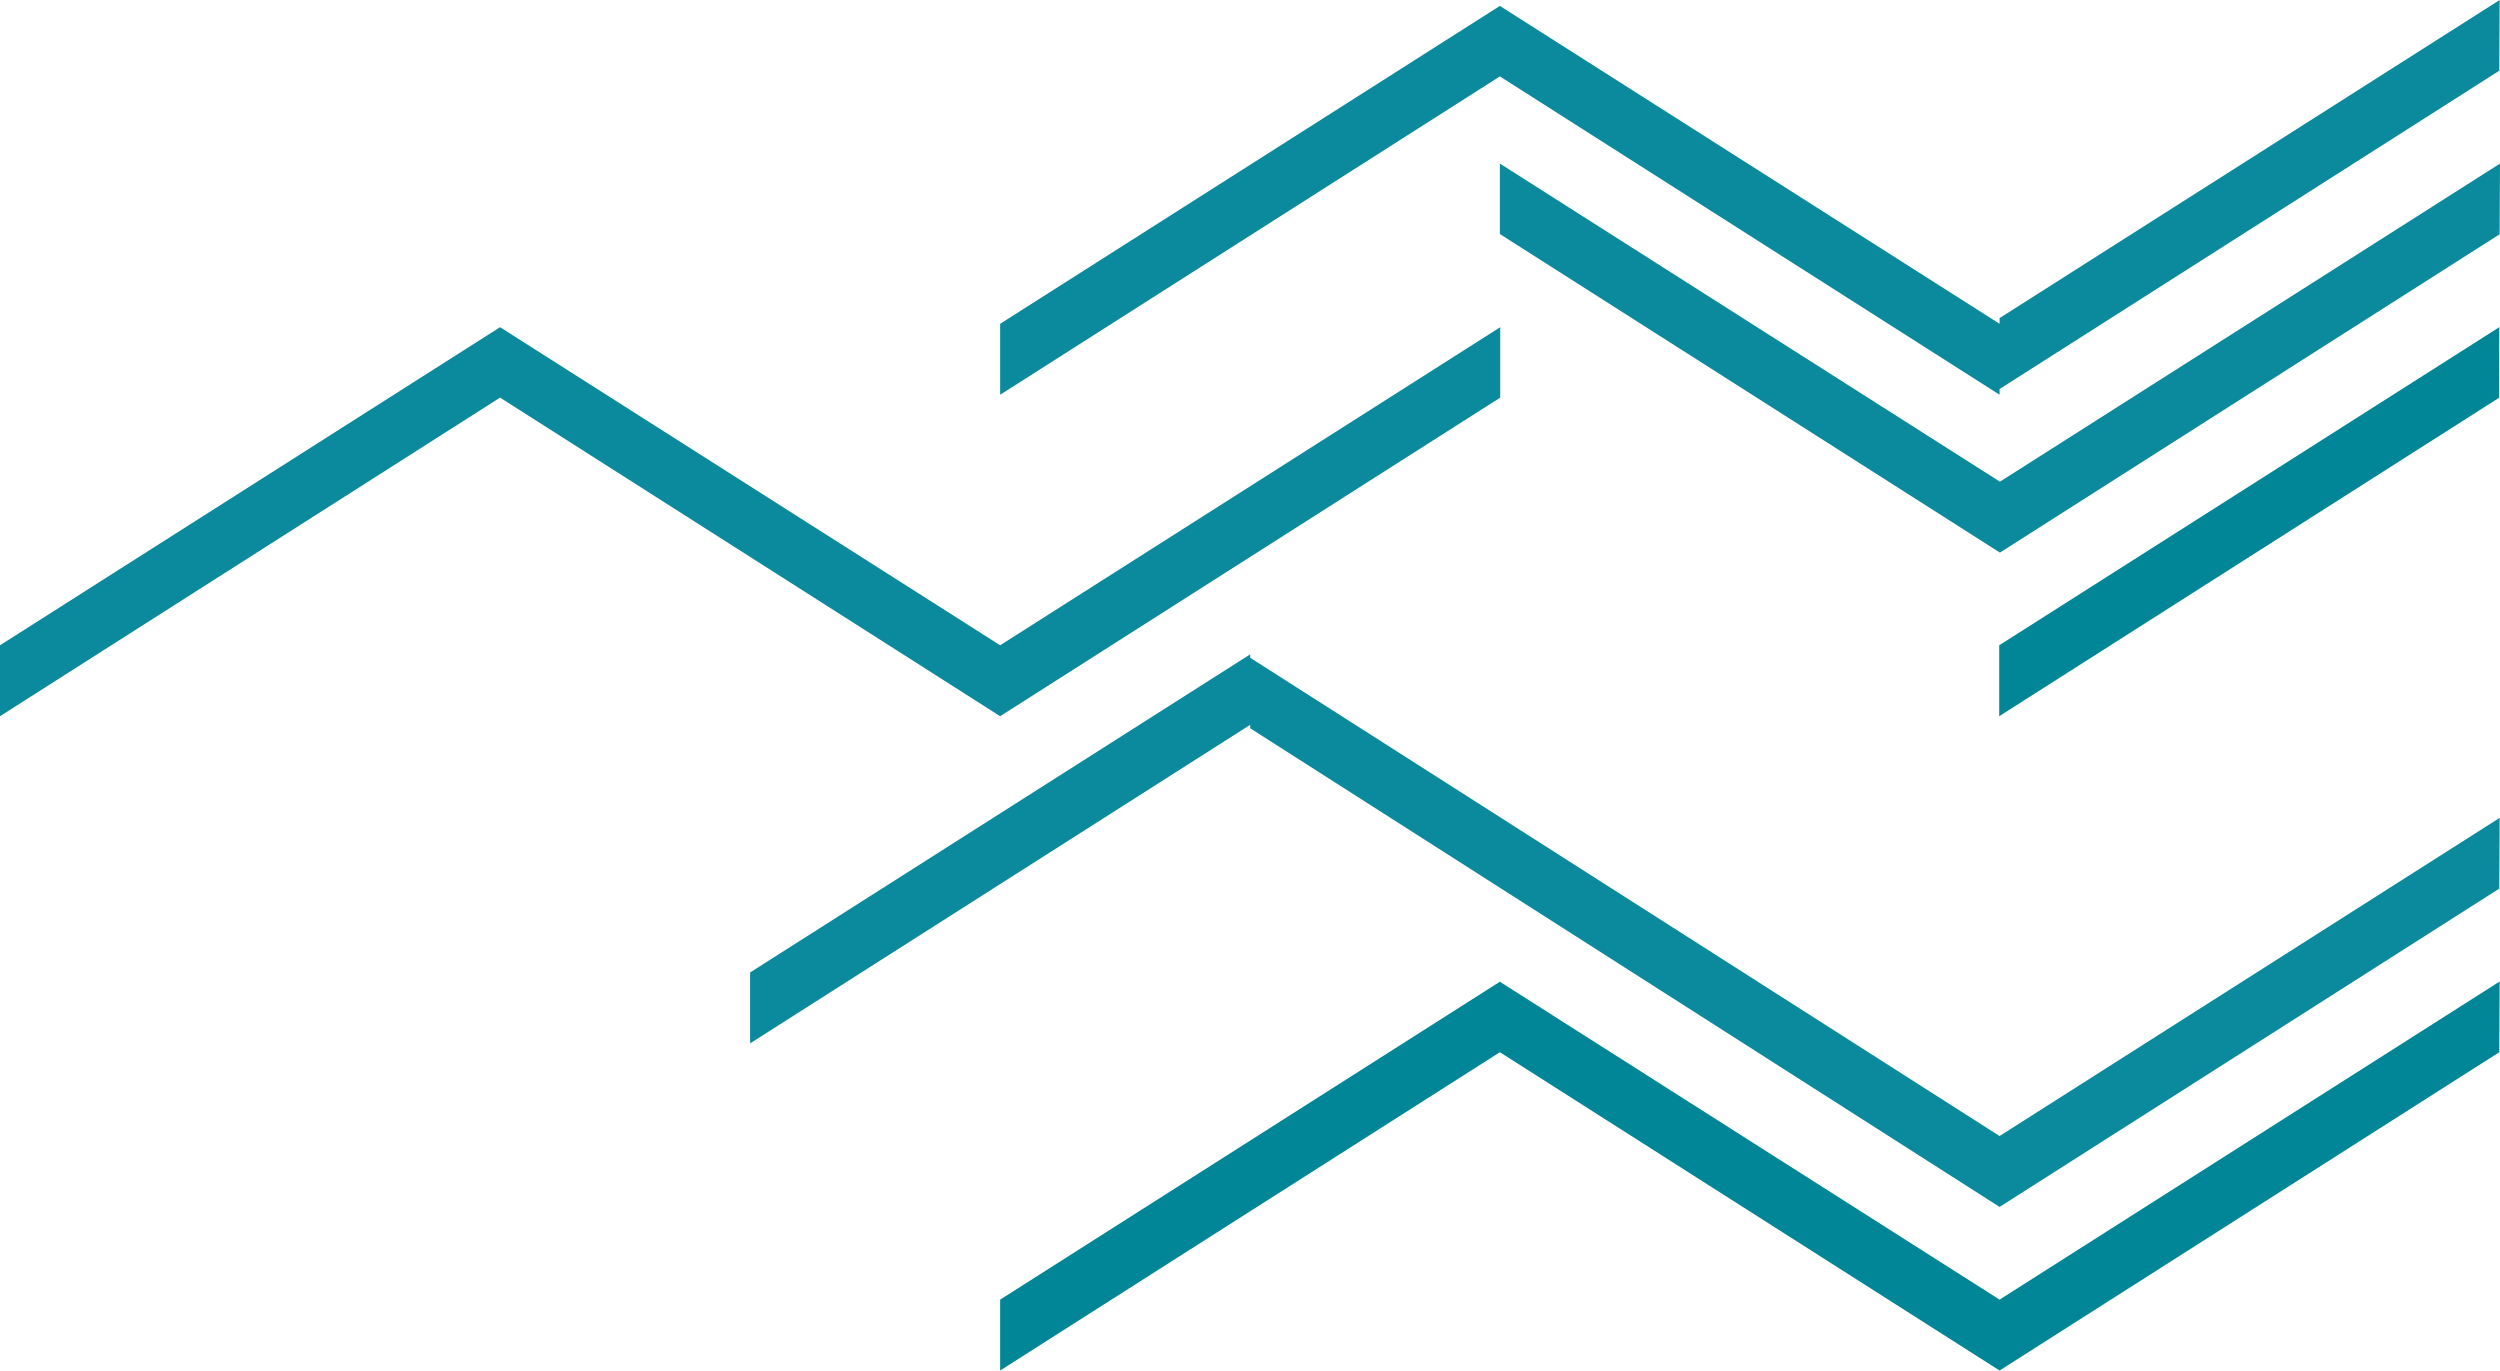 <?xml version="1.0" encoding="UTF-8" standalone="no"?>
<!-- Created with Inkscape (http://www.inkscape.org/) -->

<svg
   xmlns:dc="http://purl.org/dc/elements/1.1/"
   xmlns:cc="http://creativecommons.org/ns#"
   xmlns:rdf="http://www.w3.org/1999/02/22-rdf-syntax-ns#"
   xmlns:svg="http://www.w3.org/2000/svg"
   xmlns="http://www.w3.org/2000/svg"
   xmlns:sodipodi="http://sodipodi.sourceforge.net/DTD/sodipodi-0.dtd"
   xmlns:inkscape="http://www.inkscape.org/namespaces/inkscape"
   id="svg4598"
   version="1.1"
   inkscape:version="0.91 r13725"
   xml:space="preserve"
   width="213.669"
   height="117.135"
   viewBox="0 0 213.669 117.135"
   sodipodi:docname="waves-bg-cropped.svg"
   preserveAspectRatio="xMinYMin meet"><defs
     id="defs4602"><clipPath
       clipPathUnits="userSpaceOnUse"
       id="clipPath4644"><path
         d="m 0,169.535 1453.057,0 L 1453.057,0 0,0 0,169.535 Z"
         id="path4646"
         inkscape:connector-curvature="0" /></clipPath></defs><sodipodi:namedview
     pagecolor="#ffffff"
     bordercolor="#666666"
     borderopacity="1"
     objecttolerance="10"
     gridtolerance="10"
     guidetolerance="10"
     inkscape:pageopacity="0"
     inkscape:pageshadow="2"
     inkscape:window-width="1858"
     inkscape:window-height="1057"
     id="namedview4600"
     showgrid="false"
     inkscape:zoom="4.5946792"
     inkscape:cx="112.98765"
     inkscape:cy="60.247794"
     inkscape:window-x="1912"
     inkscape:window-y="-8"
     inkscape:window-maximized="1"
     inkscape:current-layer="g4606"
     fit-margin-top="0"
     fit-margin-left="0"
     fit-margin-right="0"
     fit-margin-bottom="0" /><g
     id="g4606"
     inkscape:groupmode="layer"
     inkscape:label="Vector Smart Object"
     transform="matrix(1.25,0,0,-1.25,1.25e-4,129.504)"><path
       inkscape:connector-curvature="0"
       id="path4610"
       style="fill:#008696;fill-opacity:1;fill-rule:nonzero;stroke:none"
       d="m 170.886,81.203 0,0.03 -0.023,-0.016 -0.024,0.016 0,-0.03 -34.144,-21.72 0,-4.85 34.168,21.768 z"
       sodipodi:nodetypes="ccccccccc" /><path
       inkscape:connector-curvature="0"
       id="path4618"
       style="fill:#008696;fill-opacity:1;fill-rule:nonzero;stroke:none"
       d="m 170.91,36.463 0,0.031 -0.023,-0.015 -0.025,0.015 0,-0.031 -34.143,-21.721 -34.143,21.721 0,0.031 -0.024,-0.015 -0.025,0.015 0,-0.031 -34.143,-21.721 0,-4.847 34.168,21.765 34.167,-21.765 34.168,21.765 z"
       sodipodi:nodetypes="ccccccccccccccccc" /><path
       inkscape:connector-curvature="0"
       id="path4626"
       style="fill:#0b8a9d;fill-opacity:1;fill-rule:nonzero;stroke:none"
       d="m 170.911,47.651 0,0.031 -0.024,-0.016 -0.024,0.016 0,-0.031 -34.144,-21.723 -51.238,32.701 0,0.235 -34.193,-21.752 0,-4.848 34.193,21.781 0,-0.236 51.238,-32.729 34.168,21.766 z"
       sodipodi:nodetypes="ccccccccccccccc" /><path
       inkscape:connector-curvature="0"
       id="path4638"
       style="fill:#0b8a9d;fill-opacity:1;fill-rule:nonzero;stroke:none"
       d="m 68.383,59.483 -34.192,21.749 -34.191,-21.749 0,-4.85 34.191,21.784 34.192,-21.784 34.194,21.784 0,4.815 z"
       sodipodi:nodetypes="ccccccccc" /><path
       inkscape:connector-curvature="0"
       id="path4662"
       style="fill:#0b8a9d;fill-opacity:1;fill-rule:nonzero;stroke:none"
       d="m 170.91,92.404 -0.023,0.016 0,-0.032 -34.145,-21.72 -34.19,21.752 0,-4.819 34.19,-21.781 34.168,21.766 0.025,4.802 0,0.032 z"
       sodipodi:nodetypes="ccccccccccc" /><path
       inkscape:connector-curvature="0"
       id="path4670"
       style="fill:#0b8a9d;fill-opacity:1;fill-rule:nonzero;stroke:none"
       d="m 136.719,76.613 0,0.391 34.168,21.765 0.023,4.803 0,0.031 -0.023,-0.015 -0.024,0.015 0,-0.031 -34.144,-21.719 0,-0.39 -34.142,21.72 0,0.03 -0.025,-0.016 -0.024,0.016 0,-0.03 -34.144,-21.72 0,-4.85 34.168,21.766 z"
       sodipodi:nodetypes="ccccccccccccccccccc" /></g></svg>